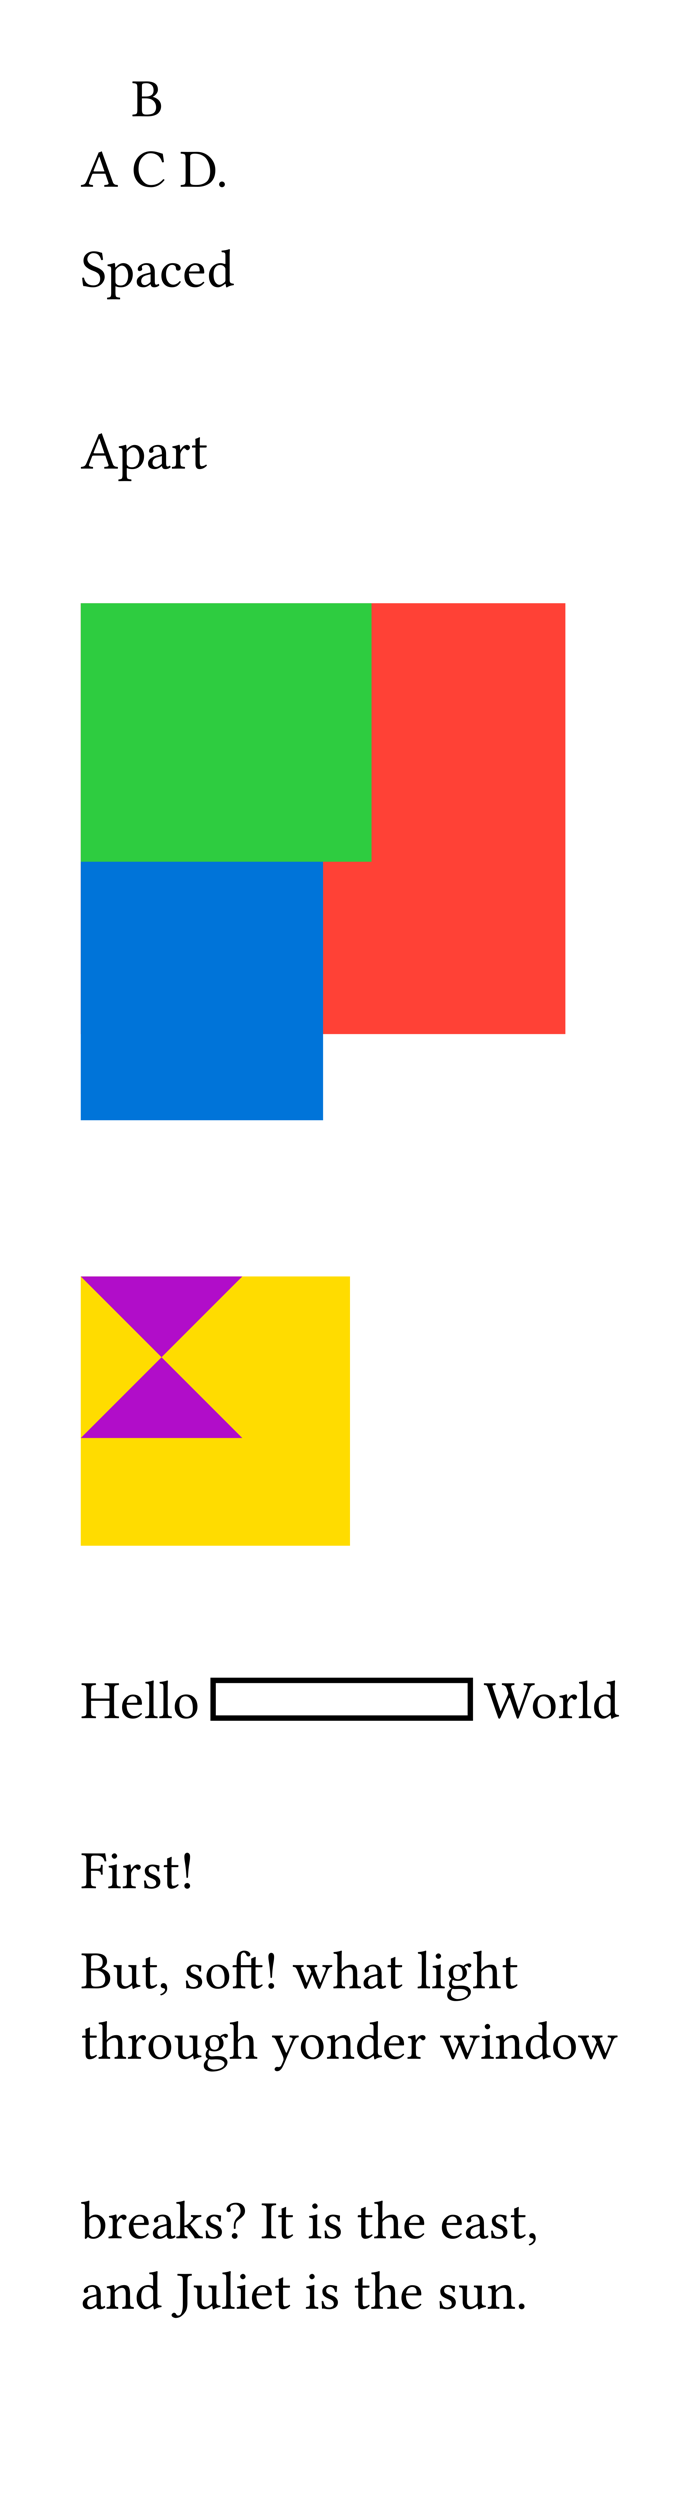 <svg class="typst-doc" viewBox="0 0 130 464.001" width="130pt" height="464.001pt" xmlns="http://www.w3.org/2000/svg" xmlns:xlink="http://www.w3.org/1999/xlink" xmlns:h5="http://www.w3.org/1999/xhtml">
    <g transform="matrix(1 0 0 1 5 5)">
        <g transform="translate(10 29.664)">
            <g class="typst-text" transform="scale(1, -1)">
                <use xlink:href="#gD53898BFA02638C73CDE8A0FE0AEE8F5" x="0" fill="#000000"/>
            </g>
        </g>
        <g transform="translate(19.448 10)">
            <g class="typst-group">
                <g>
                    <g transform="translate(0 6.582)">
                        <g class="typst-text" transform="scale(1, -1)">
                            <use xlink:href="#g9754641556DDC3A9235136F75F38A8C2" x="0" fill="#000000"/>
                        </g>
                    </g>
                    <g transform="translate(0 19.664)">
                        <g class="typst-text" transform="scale(1, -1)">
                            <use xlink:href="#gD2597C7F8B7C8049A0009475361A3DC0" x="0" fill="#000000"/>
                        </g>
                    </g>
                </g>
            </g>
        </g>
        <g transform="translate(25.908 29.664)">
            <g class="typst-text" transform="scale(1, -1)">
                <use xlink:href="#g29A04B7E768E1252826E2D99416917FE" x="2.5" fill="#000000"/>
                <use xlink:href="#g704B39609199E2B8569A03B3AEBE14D5" x="9.219" fill="#000000"/>
            </g>
        </g>
        <g transform="translate(10 48.246)">
            <g class="typst-text" transform="scale(1, -1)">
                <use xlink:href="#gC60659E7A45F1D745F03FC304EB14A3E" x="0" fill="#000000"/>
                <use xlink:href="#g98C8E3CD590F49098E2CA125513E2462" x="4.849" fill="#000000"/>
                <use xlink:href="#gB9CBA94C86D1496E07307ED6E527055C" x="10.034" fill="#000000"/>
                <use xlink:href="#gBFD2429FF7167E00F733B34C3B76CBD2" x="14.6" fill="#000000"/>
                <use xlink:href="#gCC7FB8097211E6ABDAAD1769EB2388FC" x="18.877" fill="#000000"/>
                <use xlink:href="#gB87F21518DF475B1F32667CD101B4B62" x="23.413" fill="#000000"/>
            </g>
        </g>
        <g transform="translate(10 54.746)">
            <g class="typst-group">
                <g/>
            </g>
        </g>
        <g transform="translate(10 82.001)">
            <g class="typst-text" transform="scale(1, -1)">
                <use xlink:href="#gD53898BFA02638C73CDE8A0FE0AEE8F5" x="0" fill="#000000"/>
                <use xlink:href="#g98C8E3CD590F49098E2CA125513E2462" x="6.948" fill="#000000"/>
                <use xlink:href="#gB9CBA94C86D1496E07307ED6E527055C" x="12.134" fill="#000000"/>
                <use xlink:href="#g482A557485CA4BFC03E26A77C6C5832B" x="16.699" fill="#000000"/>
                <use xlink:href="#g37C1B9843B89B43AA2B73E1670D85789" x="20.415" fill="#000000"/>
            </g>
        </g>
    </g>
    <g transform="matrix(1 0 0 1 5 102.001)">
        <g transform="translate(10 10)">
            <g class="typst-group">
                <g>
                    <g transform="translate(-0 -0)">
                        <path class="typst-shape" fill="#ff4136" d="M 0 0 L 0 80 L 90 80 L 90 0 Z "/>
                    </g>
                    <g transform="translate(0 0)">
                        <g class="typst-group">
                            <g>
                                <g transform="translate(-0 -0)">
                                    <path class="typst-shape" fill="#2ecc40" d="M 0 0 L 0 48 L 54 48 L 54 0 Z "/>
                                </g>
                            </g>
                        </g>
                    </g>
                    <g transform="translate(0 48)">
                        <g class="typst-group">
                            <g>
                                <g transform="translate(-0 -0)">
                                    <path class="typst-shape" fill="#0074d9" d="M 0 0 L 0 48 L 45 48 L 45 0 Z "/>
                                </g>
                            </g>
                        </g>
                    </g>
                </g>
            </g>
        </g>
    </g>
    <g transform="matrix(1 0 0 1 5 227.001)">
        <g transform="translate(10 10)">
            <g class="typst-group">
                <g>
                    <g transform="translate(-0 -0)">
                        <path class="typst-shape" fill="#ffdc00" d="M 0 0 L 0 50 L 50 50 L 50 0 Z "/>
                    </g>
                    <g transform="translate(0 0)">
                        <path class="typst-shape" fill="#b10dc9" d="M 0 0 C 0 0 30 30 30 30 C 30 30 0 30 0 30 C 0 30 30 0 30 0 "/>
                    </g>
                </g>
            </g>
        </g>
    </g>
    <g transform="matrix(1 0 0 1 5 302.001)">
        <g transform="translate(10 17)">
            <g class="typst-text" transform="scale(1, -1)">
                <use xlink:href="#gC446D4E67F5F4911FDB5B72F439CE19D" x="0" fill="#000000"/>
                <use xlink:href="#gCC7FB8097211E6ABDAAD1769EB2388FC" x="7.3" fill="#000000"/>
                <use xlink:href="#gD9C55178C7410D8A474E63313C97A1C" x="11.768" fill="#000000"/>
                <use xlink:href="#gD9C55178C7410D8A474E63313C97A1C" x="14.404" fill="#000000"/>
                <use xlink:href="#g373D0C3676FBB08179A8B0A4B28BBA24" x="17.041" fill="#000000"/>
            </g>
        </g>
        <g transform="translate(34.58 10)">
            <g class="typst-group">
                <g>
                    <g transform="translate(-0 -0)">
                        <path class="typst-shape" fill="none" stroke="#000000" stroke-width="1" stroke-linecap="butt" stroke-linejoin="miter" stroke-miterlimit="4" d="M 0 0 L 0 7 L 47.764 7 L 47.764 0 Z "/>
                    </g>
                </g>
            </g>
        </g>
        <g transform="translate(82.344 17)">
            <g class="typst-text" transform="scale(1, -1)">
                <use xlink:href="#g9638D0E09216D4BA2DE199B927C6590A" x="2.5" fill="#000000"/>
                <use xlink:href="#g373D0C3676FBB08179A8B0A4B28BBA24" x="11.206" fill="#000000"/>
                <use xlink:href="#g482A557485CA4BFC03E26A77C6C5832B" x="16.245" fill="#000000"/>
                <use xlink:href="#gD9C55178C7410D8A474E63313C97A1C" x="19.961" fill="#000000"/>
                <use xlink:href="#gB87F21518DF475B1F32667CD101B4B62" x="22.598" fill="#000000"/>
            </g>
        </g>
    </g>
    <g transform="matrix(1 0 0 1 5 334.001)">
        <g transform="translate(10 16.582)">
            <g class="typst-text" transform="scale(1, -1)">
                <use xlink:href="#g3D98F658B68F2C2EDE861F9C70C4FAE1" x="0" fill="#000000"/>
                <use xlink:href="#gEA1730A309D44DFD691BC14C0A4ECCBB" x="4.849" fill="#000000"/>
                <use xlink:href="#g482A557485CA4BFC03E26A77C6C5832B" x="7.559" fill="#000000"/>
                <use xlink:href="#g781AEA3435CE84F5C9C5ABFEE837D334" x="11.274" fill="#000000"/>
                <use xlink:href="#g37C1B9843B89B43AA2B73E1670D85789" x="15.171" fill="#000000"/>
                <use xlink:href="#g47680402615797E20BEB8EC152B72F10" x="18.33" fill="#000000"/>
            </g>
        </g>
        <g transform="translate(10 28.582)">
            <g class="typst-group">
                <g>
                    <g transform="translate(0 6.582)">
                        <g class="typst-text" transform="scale(1, -1)">
                            <use xlink:href="#g9754641556DDC3A9235136F75F38A8C2" x="0" fill="#000000"/>
                            <use xlink:href="#g2287F6C11F5408A79563958F18C1979A" x="5.879" fill="#000000"/>
                            <use xlink:href="#g37C1B9843B89B43AA2B73E1670D85789" x="11.187" fill="#000000"/>
                            <use xlink:href="#g2222E1B443822AB4A0ED1D8C71DD719A" x="14.346" fill="#000000"/>
                            <use xlink:href="#g781AEA3435CE84F5C9C5ABFEE837D334" x="19.043" fill="#000000"/>
                            <use xlink:href="#g373D0C3676FBB08179A8B0A4B28BBA24" x="22.939" fill="#000000"/>
                            <use xlink:href="#gC9A213FD8790562915AA4A49DF2F7588" x="27.979" fill="#000000"/>
                            <use xlink:href="#g47680402615797E20BEB8EC152B72F10" x="33.936" fill="#000000"/>
                            <use xlink:href="#gE9F62C5FEBDCD23207BE495092413093" x="39.312" fill="#000000"/>
                            <use xlink:href="#gF3EF86B5744DD55F2954722F8A12BF4" x="46.777" fill="#000000"/>
                            <use xlink:href="#gB9CBA94C86D1496E07307ED6E527055C" x="52.153" fill="#000000"/>
                            <use xlink:href="#g37C1B9843B89B43AA2B73E1670D85789" x="56.719" fill="#000000"/>
                            <use xlink:href="#gD9C55178C7410D8A474E63313C97A1C" x="62.378" fill="#000000"/>
                            <use xlink:href="#gEA1730A309D44DFD691BC14C0A4ECCBB" x="65.015" fill="#000000"/>
                            <use xlink:href="#gB31C5997134A6E4C575891FEF0568467" x="67.725" fill="#000000"/>
                            <use xlink:href="#gF3EF86B5744DD55F2954722F8A12BF4" x="72.725" fill="#000000"/>
                            <use xlink:href="#g37C1B9843B89B43AA2B73E1670D85789" x="78.101" fill="#000000"/>
                        </g>
                    </g>
                    <g transform="translate(0 19.664)">
                        <g class="typst-text" transform="scale(1, -1)">
                            <use xlink:href="#g37C1B9843B89B43AA2B73E1670D85789" x="0" fill="#000000"/>
                            <use xlink:href="#gF3EF86B5744DD55F2954722F8A12BF4" x="3.159" fill="#000000"/>
                            <use xlink:href="#g482A557485CA4BFC03E26A77C6C5832B" x="8.535" fill="#000000"/>
                            <use xlink:href="#g373D0C3676FBB08179A8B0A4B28BBA24" x="12.173" fill="#000000"/>
                            <use xlink:href="#g2287F6C11F5408A79563958F18C1979A" x="17.212" fill="#000000"/>
                            <use xlink:href="#gB31C5997134A6E4C575891FEF0568467" x="22.52" fill="#000000"/>
                            <use xlink:href="#gF3EF86B5744DD55F2954722F8A12BF4" x="27.52" fill="#000000"/>
                            <use xlink:href="#gCAF4F0AD25033D365AC451B675C364DB" x="35.396" fill="#000000"/>
                            <use xlink:href="#g373D0C3676FBB08179A8B0A4B28BBA24" x="40.464" fill="#000000"/>
                            <use xlink:href="#g47ED238C6CCA89514820A32A1EF3C70A" x="45.503" fill="#000000"/>
                            <use xlink:href="#gB87F21518DF475B1F32667CD101B4B62" x="50.923" fill="#000000"/>
                            <use xlink:href="#gCC7FB8097211E6ABDAAD1769EB2388FC" x="55.981" fill="#000000"/>
                            <use xlink:href="#g482A557485CA4BFC03E26A77C6C5832B" x="60.449" fill="#000000"/>
                            <use xlink:href="#gE9F62C5FEBDCD23207BE495092413093" x="66.665" fill="#000000"/>
                            <use xlink:href="#gEA1730A309D44DFD691BC14C0A4ECCBB" x="74.131" fill="#000000"/>
                            <use xlink:href="#g47ED238C6CCA89514820A32A1EF3C70A" x="76.841" fill="#000000"/>
                            <use xlink:href="#gB87F21518DF475B1F32667CD101B4B62" x="82.261" fill="#000000"/>
                            <use xlink:href="#g373D0C3676FBB08179A8B0A4B28BBA24" x="87.319" fill="#000000"/>
                            <use xlink:href="#gE9F62C5FEBDCD23207BE495092413093" x="92.29" fill="#000000"/>
                        </g>
                    </g>
                </g>
            </g>
        </g>
    </g>
    <g transform="matrix(1 0 0 1 5 399.001)">
        <g transform="translate(10 10)">
            <g class="typst-group">
                <g>
                    <g transform="translate(0 6.582)">
                        <g class="typst-text" transform="scale(1, -1)">
                            <use xlink:href="#gEC86356D89FC3AA2746782EB42288C9E" x="0" fill="#000000"/>
                            <use xlink:href="#g482A557485CA4BFC03E26A77C6C5832B" x="4.927" fill="#000000"/>
                            <use xlink:href="#gCC7FB8097211E6ABDAAD1769EB2388FC" x="8.564" fill="#000000"/>
                            <use xlink:href="#gB9CBA94C86D1496E07307ED6E527055C" x="13.032" fill="#000000"/>
                            <use xlink:href="#g4F962F880FE85D3BDAF4F16A4A5DA896" x="17.598" fill="#000000"/>
                            <use xlink:href="#g781AEA3435CE84F5C9C5ABFEE837D334" x="22.715" fill="#000000"/>
                            <use xlink:href="#gA91BA844D15E37BD5C74F54B7F76629A" x="26.611" fill="#000000"/>
                            <use xlink:href="#gA9579D35F402023DA5885D0467F991A0" x="33.457" fill="#000000"/>
                            <use xlink:href="#g37C1B9843B89B43AA2B73E1670D85789" x="36.426" fill="#000000"/>
                            <use xlink:href="#gEA1730A309D44DFD691BC14C0A4ECCBB" x="42.085" fill="#000000"/>
                            <use xlink:href="#g781AEA3435CE84F5C9C5ABFEE837D334" x="44.795" fill="#000000"/>
                            <use xlink:href="#g37C1B9843B89B43AA2B73E1670D85789" x="51.191" fill="#000000"/>
                            <use xlink:href="#gF3EF86B5744DD55F2954722F8A12BF4" x="54.351" fill="#000000"/>
                            <use xlink:href="#gCC7FB8097211E6ABDAAD1769EB2388FC" x="59.727" fill="#000000"/>
                            <use xlink:href="#gCC7FB8097211E6ABDAAD1769EB2388FC" x="66.694" fill="#000000"/>
                            <use xlink:href="#gB9CBA94C86D1496E07307ED6E527055C" x="71.162" fill="#000000"/>
                            <use xlink:href="#g781AEA3435CE84F5C9C5ABFEE837D334" x="75.728" fill="#000000"/>
                            <use xlink:href="#g37C1B9843B89B43AA2B73E1670D85789" x="79.624" fill="#000000"/>
                            <use xlink:href="#g2222E1B443822AB4A0ED1D8C71DD719A" x="82.783" fill="#000000"/>
                        </g>
                    </g>
                    <g transform="translate(0 19.664)">
                        <g class="typst-text" transform="scale(1, -1)">
                            <use xlink:href="#gB9CBA94C86D1496E07307ED6E527055C" x="0" fill="#000000"/>
                            <use xlink:href="#g47ED238C6CCA89514820A32A1EF3C70A" x="4.565" fill="#000000"/>
                            <use xlink:href="#gB87F21518DF475B1F32667CD101B4B62" x="9.985" fill="#000000"/>
                            <use xlink:href="#g1755F6D8699C921173C9B30607A4524F" x="17.544" fill="#000000"/>
                            <use xlink:href="#g2287F6C11F5408A79563958F18C1979A" x="20.762" fill="#000000"/>
                            <use xlink:href="#gD9C55178C7410D8A474E63313C97A1C" x="26.069" fill="#000000"/>
                            <use xlink:href="#gEA1730A309D44DFD691BC14C0A4ECCBB" x="28.706" fill="#000000"/>
                            <use xlink:href="#gCC7FB8097211E6ABDAAD1769EB2388FC" x="31.416" fill="#000000"/>
                            <use xlink:href="#g37C1B9843B89B43AA2B73E1670D85789" x="35.884" fill="#000000"/>
                            <use xlink:href="#gEA1730A309D44DFD691BC14C0A4ECCBB" x="41.543" fill="#000000"/>
                            <use xlink:href="#g781AEA3435CE84F5C9C5ABFEE837D334" x="44.253" fill="#000000"/>
                            <use xlink:href="#g37C1B9843B89B43AA2B73E1670D85789" x="50.649" fill="#000000"/>
                            <use xlink:href="#gF3EF86B5744DD55F2954722F8A12BF4" x="53.809" fill="#000000"/>
                            <use xlink:href="#gCC7FB8097211E6ABDAAD1769EB2388FC" x="59.185" fill="#000000"/>
                            <use xlink:href="#g781AEA3435CE84F5C9C5ABFEE837D334" x="66.152" fill="#000000"/>
                            <use xlink:href="#g2287F6C11F5408A79563958F18C1979A" x="70.049" fill="#000000"/>
                            <use xlink:href="#g47ED238C6CCA89514820A32A1EF3C70A" x="75.356" fill="#000000"/>
                            <use xlink:href="#g704B39609199E2B8569A03B3AEBE14D5" x="80.776" fill="#000000"/>
                        </g>
                    </g>
                </g>
            </g>
        </g>
    </g>
    <defs id="glyph">
        <symbol id="gD53898BFA02638C73CDE8A0FE0AEE8F5" overflow="visible">
            <path d="M 2.632 2.832 L 4.399 2.832 L 3.462 5.552 L 3.398 5.552 L 2.378 2.964 Q 2.349 2.886 2.407 2.859 Q 2.466 2.832 2.632 2.832 Z M 1.548 0.791 Q 1.538 0.693 1.519 0.618 Q 1.499 0.542 1.575 0.491 Q 1.65 0.439 1.694 0.41 Q 1.738 0.381 1.86 0.356 Q 1.982 0.332 2.051 0.327 Q 2.119 0.322 2.241 0.308 Q 2.28 0.259 2.28 0.139 Q 2.28 0.02 2.241 -0.02 Q 1.499 0 0.962 0 Q 0.591 0 0.068 -0.02 Q 0.02 0.02 0.02 0.139 Q 0.02 0.259 0.068 0.308 Q 0.449 0.337 0.669 0.464 Q 0.889 0.591 1.069 1.021 L 3.34 6.382 Q 3.56 6.382 3.892 6.582 L 5.952 0.859 Q 6.03 0.63 6.184 0.51 Q 6.338 0.391 6.47 0.361 Q 6.602 0.332 6.851 0.308 Q 6.899 0.259 6.899 0.139 Q 6.899 0.02 6.851 -0.02 Q 6.152 0 5.708 0 Q 5.137 0 4.399 -0.02 Q 4.36 0.02 4.36 0.139 Q 4.36 0.259 4.399 0.308 Q 4.487 0.317 4.539 0.32 Q 4.59 0.322 4.67 0.332 Q 4.751 0.342 4.795 0.352 Q 4.839 0.361 4.9 0.371 Q 4.961 0.381 4.995 0.396 Q 5.029 0.41 5.071 0.435 Q 5.112 0.459 5.127 0.483 Q 5.142 0.508 5.156 0.544 Q 5.171 0.581 5.166 0.625 Q 5.161 0.669 5.142 0.718 L 4.561 2.412 L 2.451 2.412 Q 2.271 2.412 2.205 2.375 Q 2.139 2.339 2.1 2.241 L 1.548 0.791 Z "/>
        </symbol>
        <symbol id="g9754641556DDC3A9235136F75F38A8C2" overflow="visible">
            <path d="M 1.909 5.498 L 1.909 3.662 L 2.651 3.662 Q 4.072 3.662 4.072 4.81 Q 4.072 5.498 3.682 5.813 Q 3.291 6.128 2.778 6.128 Q 2.339 6.128 2.166 6.074 Q 1.992 6.021 1.951 5.913 Q 1.909 5.806 1.909 5.498 Z M 1.909 3.32 L 1.909 1.182 Q 1.909 0.703 2.075 0.505 Q 2.241 0.308 2.739 0.308 Q 3.789 0.308 4.165 0.664 Q 4.541 1.021 4.541 1.65 Q 4.541 2.383 4.055 2.852 Q 3.569 3.32 2.598 3.32 L 1.909 3.32 Z M 1.479 6.45 Q 1.66 6.45 2.109 6.46 Q 2.559 6.47 2.729 6.47 Q 4.878 6.47 4.878 4.932 Q 4.878 4.541 4.604 4.18 Q 4.331 3.818 3.931 3.618 L 3.931 3.599 Q 4.629 3.398 5.049 2.959 Q 5.469 2.52 5.469 1.841 Q 5.469 1.489 5.349 1.179 Q 5.229 0.869 4.961 0.588 Q 4.692 0.308 4.177 0.144 Q 3.662 -0.02 2.949 -0.02 Q 2.471 -0.02 2.041 -0.01 Q 1.611 0 1.489 0 Q 0.972 0 0.19 -0.02 Q 0.142 0.02 0.142 0.139 Q 0.142 0.259 0.19 0.308 Q 0.752 0.327 0.906 0.474 Q 1.06 0.62 1.06 1.221 L 1.06 5.229 Q 1.06 5.83 0.906 5.974 Q 0.752 6.118 0.19 6.138 Q 0.142 6.177 0.142 6.299 Q 0.142 6.421 0.19 6.47 Q 0.972 6.45 1.479 6.45 Z "/>
        </symbol>
        <symbol id="gD2597C7F8B7C8049A0009475361A3DC0" overflow="visible">
            <path d="M 3.569 -0.098 Q 2.031 -0.098 1.201 0.811 Q 0.371 1.719 0.371 3.101 Q 0.371 3.882 0.649 4.575 Q 0.928 5.269 1.431 5.732 Q 2.358 6.582 3.579 6.582 Q 4.297 6.582 4.983 6.36 Q 5.669 6.138 5.771 6.128 Q 5.923 5.298 5.991 4.58 Q 5.801 4.482 5.659 4.531 Q 5.151 6.211 3.472 6.211 Q 2.598 6.211 1.875 5.322 Q 1.279 4.59 1.279 3.291 Q 1.279 2.139 1.934 1.223 Q 2.588 0.308 3.56 0.308 Q 4.258 0.308 4.805 0.564 Q 5.352 0.82 5.879 1.401 Q 6.03 1.401 6.108 1.25 Q 5.078 -0.098 3.569 -0.098 Z "/>
        </symbol>
        <symbol id="g29A04B7E768E1252826E2D99416917FE" overflow="visible">
            <path d="M 1.909 0.84 Q 1.909 0.571 2.114 0.447 Q 2.319 0.322 2.998 0.322 Q 3.569 0.322 4.009 0.437 Q 4.448 0.552 4.829 0.82 Q 5.21 1.089 5.415 1.599 Q 5.62 2.109 5.62 2.842 Q 5.62 3.452 5.471 4.011 Q 5.322 4.57 5 5.061 Q 4.678 5.552 4.099 5.84 Q 3.521 6.128 2.749 6.128 Q 1.909 6.128 1.909 5.64 L 1.909 0.84 Z M 1.479 6.45 Q 1.641 6.45 2.185 6.46 Q 2.729 6.47 3.13 6.47 Q 4.57 6.47 5.576 5.476 Q 6.582 4.482 6.582 3.081 Q 6.582 2.202 6.277 1.565 Q 5.972 0.928 5.466 0.598 Q 4.961 0.269 4.426 0.125 Q 3.892 -0.02 3.311 -0.02 Q 2.71 -0.02 2.151 -0.01 Q 1.592 0 1.489 0 Q 0.972 0 0.19 -0.02 Q 0.142 0.02 0.142 0.139 Q 0.142 0.259 0.19 0.308 Q 0.752 0.327 0.906 0.474 Q 1.06 0.62 1.06 1.221 L 1.06 5.229 Q 1.06 5.83 0.906 5.974 Q 0.752 6.118 0.19 6.138 Q 0.142 6.177 0.142 6.299 Q 0.142 6.421 0.19 6.47 Q 0.991 6.45 1.479 6.45 Z "/>
        </symbol>
        <symbol id="g704B39609199E2B8569A03B3AEBE14D5" overflow="visible">
            <path d="M 0.571 0.43 Q 0.571 0.649 0.725 0.806 Q 0.879 0.962 1.099 0.962 Q 1.318 0.962 1.475 0.806 Q 1.631 0.649 1.631 0.43 Q 1.631 0.21 1.475 0.056 Q 1.318 -0.098 1.099 -0.098 Q 0.879 -0.098 0.725 0.056 Q 0.571 0.21 0.571 0.43 Z "/>
        </symbol>
        <symbol id="gC60659E7A45F1D745F03FC304EB14A3E" overflow="visible">
            <path d="M 3.945 6.309 Q 4.082 5.62 4.126 5.02 Q 4.004 4.927 3.799 4.961 Q 3.711 5.244 3.616 5.444 Q 3.521 5.645 3.354 5.842 Q 3.188 6.04 2.927 6.14 Q 2.666 6.24 2.319 6.24 Q 1.885 6.24 1.555 5.894 Q 1.226 5.547 1.226 5.122 Q 1.226 4.883 1.343 4.668 Q 1.46 4.453 1.606 4.316 Q 1.753 4.18 2.007 4.038 Q 2.261 3.896 2.412 3.835 Q 2.563 3.774 2.817 3.677 Q 3.164 3.545 3.423 3.403 Q 3.682 3.262 3.931 3.047 Q 4.18 2.832 4.309 2.527 Q 4.438 2.222 4.438 1.841 Q 4.438 1.367 4.185 0.933 Q 3.931 0.498 3.501 0.229 Q 2.974 -0.098 2.266 -0.098 Q 1.792 -0.098 1.272 0.017 Q 0.752 0.132 0.469 0.132 Q 0.317 0.762 0.269 1.65 Q 0.425 1.733 0.596 1.68 Q 0.908 0.259 2.349 0.259 Q 2.949 0.259 3.274 0.574 Q 3.599 0.889 3.599 1.489 Q 3.599 1.772 3.511 2.002 Q 3.423 2.231 3.311 2.371 Q 3.198 2.51 2.983 2.639 Q 2.769 2.769 2.637 2.827 Q 2.505 2.886 2.256 2.979 Q 1.88 3.12 1.604 3.269 Q 1.328 3.418 1.06 3.64 Q 0.791 3.862 0.649 4.167 Q 0.508 4.473 0.508 4.849 Q 0.508 5.62 1.067 6.101 Q 1.626 6.582 2.412 6.582 Q 2.983 6.582 3.396 6.455 Q 3.809 6.328 3.945 6.309 Z "/>
        </symbol>
        <symbol id="g98C8E3CD590F49098E2CA125513E2462" overflow="visible">
            <path d="M 1.748 3.311 Q 1.587 3.11 1.592 2.871 L 1.592 1.05 Q 1.592 0.786 1.633 0.688 Q 1.675 0.591 1.831 0.449 Q 2.065 0.239 2.539 0.239 Q 2.939 0.239 3.23 0.405 Q 3.521 0.571 3.669 0.854 Q 3.818 1.138 3.884 1.438 Q 3.95 1.738 3.95 2.08 Q 3.95 2.9 3.606 3.416 Q 3.262 3.931 2.759 3.931 Q 2.549 3.931 2.249 3.745 Q 1.948 3.56 1.748 3.311 Z M 1.558 3.682 Q 1.567 3.53 1.67 3.638 Q 2.339 4.39 3.042 4.39 Q 3.794 4.39 4.302 3.779 Q 4.81 3.169 4.81 2.349 Q 4.81 1.177 4.072 0.459 Q 3.481 -0.103 2.598 -0.098 Q 2.109 -0.098 1.729 0.054 Q 1.65 0.093 1.621 0.083 Q 1.592 0.073 1.592 -0.02 L 1.592 -1.099 Q 1.592 -1.699 1.726 -1.841 Q 1.86 -1.982 2.412 -2.012 Q 2.461 -2.061 2.461 -2.18 Q 2.461 -2.3 2.412 -2.339 Q 1.753 -2.319 1.201 -2.319 Q 0.781 -2.319 0.078 -2.339 Q 0.039 -2.3 0.039 -2.18 Q 0.039 -2.061 0.078 -2.012 Q 0.547 -1.992 0.674 -1.846 Q 0.801 -1.699 0.801 -1.099 L 0.801 3.169 Q 0.801 3.589 0.686 3.699 Q 0.571 3.809 0.151 3.848 Q 0.093 4.019 0.132 4.131 Q 0.874 4.229 1.362 4.419 Q 1.44 4.419 1.479 4.341 Q 1.528 4.224 1.558 3.682 Z "/>
        </symbol>
        <symbol id="gB9CBA94C86D1496E07307ED6E527055C" overflow="visible">
            <path d="M 2.93 2.329 L 2.139 2.119 Q 1.187 1.88 1.191 1.021 Q 1.191 0.752 1.375 0.53 Q 1.558 0.308 1.909 0.308 Q 2.251 0.308 2.788 0.752 Q 2.93 0.864 2.93 1.011 L 2.93 2.329 Z M 2.93 0.479 L 2.91 0.479 L 2.71 0.322 Q 2.168 -0.098 1.621 -0.098 Q 0.361 -0.098 0.361 0.981 Q 0.361 1.479 0.815 1.86 Q 1.27 2.241 2.012 2.432 L 2.871 2.642 Q 2.93 2.661 2.93 2.759 Q 2.93 4.058 2.119 4.058 Q 1.787 4.058 1.553 3.953 Q 1.318 3.848 1.318 3.638 Q 1.318 3.496 1.338 3.442 Q 1.367 3.384 1.372 3.262 Q 1.372 3.149 1.235 3.035 Q 1.099 2.92 0.898 2.92 Q 0.547 2.92 0.552 3.281 Q 0.552 3.701 1.067 4.045 Q 1.582 4.39 2.202 4.39 Q 3.711 4.39 3.711 2.7 L 3.711 1.23 Q 3.711 1.021 3.716 0.901 Q 3.721 0.781 3.75 0.64 Q 3.779 0.498 3.845 0.439 Q 3.911 0.381 4.009 0.381 Q 4.189 0.381 4.38 0.542 Q 4.521 0.464 4.551 0.269 Q 4.17 -0.103 3.599 -0.098 Q 3.257 -0.098 3.118 0.051 Q 2.979 0.2 2.93 0.479 Z "/>
        </symbol>
        <symbol id="gBFD2429FF7167E00F733B34C3B76CBD2" overflow="visible">
            <path d="M 3.979 0.908 Q 3.628 0.327 3.24 0.115 Q 2.852 -0.098 2.349 -0.098 Q 1.421 -0.098 0.896 0.496 Q 0.371 1.089 0.371 2.08 Q 0.371 3.091 1.001 3.74 Q 1.631 4.39 2.422 4.39 Q 3.13 4.39 3.54 4.126 Q 3.95 3.862 3.95 3.442 Q 3.95 3.232 3.794 3.115 Q 3.638 2.998 3.462 2.998 Q 3.12 2.998 3.081 3.359 Q 3.062 3.579 3.015 3.704 Q 2.969 3.828 2.81 3.943 Q 2.651 4.058 2.368 4.058 Q 1.87 4.058 1.55 3.584 Q 1.23 3.11 1.23 2.3 Q 1.23 1.44 1.621 0.916 Q 2.012 0.391 2.568 0.391 Q 3.257 0.391 3.77 1.05 Q 3.931 1.03 3.979 0.908 Z "/>
        </symbol>
        <symbol id="gCC7FB8097211E6ABDAAD1769EB2388FC" overflow="visible">
            <path d="M 1.24 2.822 L 3.052 2.852 Q 3.203 2.852 3.198 2.988 Q 3.198 3.56 2.954 3.799 Q 2.71 4.038 2.368 4.038 Q 2.236 4.038 2.109 4.004 Q 1.982 3.97 1.797 3.86 Q 1.611 3.75 1.46 3.481 Q 1.309 3.213 1.24 2.822 Z M 3.862 0.928 Q 4.033 0.918 4.072 0.771 Q 3.403 -0.098 2.368 -0.098 Q 1.377 -0.098 0.84 0.542 Q 0.371 1.084 0.371 2.021 Q 0.371 3.081 1.006 3.726 Q 1.641 4.37 2.368 4.37 Q 4.058 4.37 4.058 2.632 Q 4.058 2.461 3.872 2.461 L 1.211 2.48 Q 1.211 1.641 1.528 1.108 Q 1.968 0.391 2.622 0.391 Q 3.042 0.391 3.308 0.51 Q 3.574 0.63 3.862 0.928 Z "/>
        </symbol>
        <symbol id="gB87F21518DF475B1F32667CD101B4B62" overflow="visible">
            <path d="M 3.452 1.24 L 3.452 3.14 Q 3.452 3.369 3.42 3.464 Q 3.389 3.56 3.281 3.682 Q 2.974 4.043 2.471 4.038 Q 1.87 4.038 1.538 3.54 Q 1.25 3.13 1.25 2.212 Q 1.25 1.333 1.58 0.852 Q 1.909 0.371 2.349 0.371 Q 2.739 0.371 3.291 0.85 Q 3.452 0.991 3.452 1.24 Z M 3.34 0.503 Q 2.607 -0.098 2.09 -0.098 Q 1.299 -0.098 0.845 0.491 Q 0.391 1.079 0.391 2.031 Q 0.391 3.101 1.079 3.789 Q 1.709 4.39 2.578 4.39 Q 2.729 4.39 2.91 4.346 Q 3.091 4.302 3.22 4.26 Q 3.35 4.219 3.359 4.219 Q 3.447 4.219 3.452 4.312 L 3.452 5.591 Q 3.452 5.913 3.435 6.072 Q 3.418 6.23 3.308 6.306 Q 3.198 6.382 3.14 6.387 Q 3.081 6.392 2.808 6.411 Q 2.695 6.523 2.749 6.709 Q 3.638 6.777 4.15 6.982 Q 4.282 6.982 4.282 6.88 Q 4.243 6.479 4.238 5.83 L 4.238 1.299 Q 4.238 0.908 4.375 0.759 Q 4.512 0.61 4.971 0.571 Q 5.02 0.522 5.02 0.432 Q 5.02 0.342 4.971 0.298 Q 4.17 0.21 3.789 -0.098 Q 3.701 -0.137 3.599 -0.098 Q 3.511 0.254 3.491 0.488 Q 3.481 0.537 3.43 0.537 Q 3.379 0.537 3.34 0.503 Z "/>
        </symbol>
        <symbol id="g482A557485CA4BFC03E26A77C6C5832B" overflow="visible">
            <path d="M 1.758 3.579 Q 1.758 3.53 1.79 3.511 Q 1.821 3.491 1.87 3.56 Q 2.07 3.901 2.366 4.146 Q 2.661 4.39 2.979 4.39 Q 3.267 4.39 3.423 4.236 Q 3.579 4.082 3.579 3.911 Q 3.579 3.721 3.435 3.564 Q 3.291 3.408 3.11 3.408 Q 2.925 3.408 2.749 3.643 Q 2.651 3.77 2.49 3.77 Q 2.368 3.77 2.031 3.281 Q 1.792 2.92 1.792 2.612 L 1.792 1.221 Q 1.792 0.62 1.926 0.486 Q 2.061 0.352 2.612 0.308 Q 2.661 0.259 2.661 0.139 Q 2.661 0.02 2.612 -0.02 Q 1.914 0 1.401 0 Q 0.962 0 0.259 -0.02 Q 0.22 0.02 0.22 0.139 Q 0.22 0.259 0.259 0.308 Q 0.747 0.337 0.874 0.479 Q 1.001 0.62 1.001 1.221 L 1.001 3.169 Q 1.001 3.589 0.886 3.699 Q 0.771 3.809 0.352 3.848 Q 0.293 4.019 0.332 4.131 Q 1.074 4.229 1.558 4.419 Q 1.636 4.419 1.68 4.341 Q 1.729 4.219 1.758 3.579 Z "/>
        </symbol>
        <symbol id="g37C1B9843B89B43AA2B73E1670D85789" overflow="visible">
            <path d="M 0.43 4.292 L 0.889 4.292 Q 0.889 4.673 0.884 4.922 Q 0.879 5.171 0.874 5.247 Q 0.869 5.322 0.864 5.371 Q 0.859 5.42 0.859 5.449 Q 0.859 5.522 1.079 5.586 Q 1.255 5.635 1.421 5.728 Q 1.587 5.815 1.641 5.82 Q 1.719 5.82 1.719 5.732 Q 1.68 5.332 1.68 4.678 L 1.68 4.292 L 2.881 4.292 Q 2.959 4.292 2.959 4.229 L 2.959 4.028 Q 2.959 3.896 2.72 3.901 L 1.68 3.901 L 1.68 1.372 Q 1.68 0.884 1.75 0.667 Q 1.821 0.449 2.012 0.449 Q 2.471 0.449 2.832 0.732 Q 2.983 0.723 3.008 0.562 Q 2.417 -0.098 1.66 -0.098 Q 0.889 -0.098 0.889 0.889 L 0.889 3.901 L 0.298 3.901 Q 0.249 3.901 0.249 3.96 L 0.249 4.092 Q 0.249 4.292 0.43 4.292 Z "/>
        </symbol>
        <symbol id="gC446D4E67F5F4911FDB5B72F439CE19D" overflow="visible">
            <path d="M 6.182 1.221 Q 6.182 0.62 6.335 0.476 Q 6.489 0.332 7.051 0.308 Q 7.1 0.259 7.1 0.139 Q 7.1 0.02 7.051 -0.02 Q 6.172 0 5.762 0 Q 5.361 0 4.458 -0.02 Q 4.419 0.02 4.419 0.139 Q 4.419 0.259 4.458 0.308 Q 5.02 0.327 5.176 0.474 Q 5.332 0.62 5.332 1.221 L 5.332 3.208 L 1.909 3.208 L 1.909 1.221 Q 1.909 0.62 2.065 0.476 Q 2.222 0.332 2.778 0.308 Q 2.817 0.259 2.82 0.139 Q 2.822 0.02 2.778 -0.02 Q 1.899 0 1.489 0 Q 1.069 0 0.19 -0.02 Q 0.142 0.02 0.142 0.139 Q 0.142 0.259 0.19 0.308 Q 0.752 0.327 0.906 0.474 Q 1.06 0.62 1.06 1.221 L 1.06 5.229 Q 1.06 5.83 0.906 5.974 Q 0.752 6.118 0.19 6.138 Q 0.142 6.177 0.142 6.299 Q 0.142 6.421 0.19 6.47 Q 0.952 6.45 1.479 6.45 Q 2.021 6.45 2.778 6.47 Q 2.817 6.421 2.82 6.301 Q 2.822 6.182 2.778 6.138 Q 2.217 6.118 2.063 5.974 Q 1.909 5.83 1.909 5.229 L 1.909 3.628 L 5.332 3.628 L 5.332 5.229 Q 5.332 5.83 5.176 5.974 Q 5.02 6.118 4.458 6.138 Q 4.419 6.177 4.419 6.299 Q 4.419 6.421 4.458 6.47 Q 5.337 6.45 5.752 6.45 Q 6.23 6.45 7.051 6.47 Q 7.1 6.421 7.1 6.301 Q 7.1 6.182 7.051 6.138 Q 6.489 6.118 6.335 5.974 Q 6.182 5.83 6.182 5.229 L 6.182 1.221 Z "/>
        </symbol>
        <symbol id="gD9C55178C7410D8A474E63313C97A1C" overflow="visible">
            <path d="M 0.952 1.221 L 0.952 5.591 Q 0.952 6.143 0.852 6.262 Q 0.752 6.382 0.308 6.411 Q 0.195 6.523 0.249 6.709 Q 1.138 6.777 1.65 6.982 Q 1.782 6.982 1.782 6.88 Q 1.743 6.479 1.738 5.83 L 1.738 1.221 Q 1.738 0.62 1.865 0.476 Q 1.992 0.332 2.461 0.308 Q 2.5 0.259 2.5 0.139 Q 2.5 0.02 2.461 -0.02 Q 1.802 0 1.348 0 Q 0.928 0 0.229 -0.02 Q 0.181 0.02 0.181 0.139 Q 0.181 0.259 0.229 0.308 Q 0.698 0.327 0.825 0.474 Q 0.952 0.62 0.952 1.221 Z "/>
        </symbol>
        <symbol id="g373D0C3676FBB08179A8B0A4B28BBA24" overflow="visible">
            <path d="M 0.41 2.051 Q 0.41 3.042 0.962 3.691 Q 1.558 4.39 2.529 4.39 Q 3.247 4.39 3.743 4.036 Q 4.238 3.682 4.434 3.191 Q 4.629 2.7 4.629 2.139 Q 4.629 1.094 3.979 0.459 Q 3.408 -0.103 2.51 -0.098 Q 1.509 -0.098 0.959 0.552 Q 0.41 1.201 0.41 2.051 Z M 2.378 4.038 Q 1.27 4.038 1.27 2.28 Q 1.27 1.958 1.345 1.628 Q 1.421 1.299 1.57 0.979 Q 1.719 0.659 2 0.454 Q 2.28 0.249 2.651 0.249 Q 3.091 0.249 3.43 0.61 Q 3.77 0.972 3.77 1.821 Q 3.77 2.891 3.398 3.464 Q 3.027 4.038 2.378 4.038 Z "/>
        </symbol>
        <symbol id="g9638D0E09216D4BA2DE199B927C6590A" overflow="visible">
            <path d="M 8.101 5.649 Q 8.13 5.737 8.13 5.808 Q 8.13 5.879 8.11 5.93 Q 8.091 5.981 8.03 6.016 Q 7.969 6.05 7.92 6.069 Q 7.871 6.089 7.776 6.104 Q 7.681 6.118 7.615 6.123 Q 7.549 6.128 7.441 6.138 Q 7.402 6.177 7.402 6.299 Q 7.402 6.421 7.441 6.47 Q 8.242 6.45 8.54 6.45 Q 8.828 6.45 9.409 6.47 Q 9.458 6.421 9.458 6.301 Q 9.458 6.182 9.409 6.138 Q 9.028 6.118 8.845 5.969 Q 8.662 5.82 8.55 5.532 L 6.538 0.142 Q 6.45 -0.117 6.311 -0.12 Q 6.172 -0.122 6.079 0.151 L 4.932 3.472 Q 4.834 3.75 4.79 3.75 Q 4.731 3.75 4.619 3.501 L 3.13 0.151 Q 3.008 -0.117 2.871 -0.122 Q 2.739 -0.122 2.651 0.151 L 0.771 5.562 Q 0.64 5.952 0.525 6.035 Q 0.41 6.118 0.059 6.138 Q 0.02 6.177 0.02 6.299 Q 0.02 6.421 0.059 6.47 Q 0.64 6.45 0.991 6.45 Q 1.489 6.45 2.148 6.47 Q 2.197 6.421 2.2 6.301 Q 2.202 6.182 2.148 6.138 Q 1.841 6.118 1.707 6.04 Q 1.572 5.962 1.65 5.718 L 3.11 1.299 L 3.154 1.289 L 4.448 4.219 Q 4.536 4.419 4.541 4.57 Q 4.541 4.658 4.468 4.878 L 4.238 5.542 Q 4.038 6.104 3.398 6.138 Q 3.359 6.177 3.359 6.299 Q 3.359 6.421 3.398 6.47 Q 4.038 6.45 4.399 6.45 Q 4.829 6.45 5.649 6.47 Q 5.698 6.421 5.698 6.301 Q 5.698 6.182 5.649 6.138 Q 5.508 6.128 5.444 6.118 Q 5.381 6.108 5.271 6.069 Q 5.161 6.03 5.142 5.974 Q 5.122 5.918 5.085 5.808 Q 5.049 5.698 5.132 5.542 L 6.504 1.318 L 6.538 1.309 L 8.101 5.649 Z "/>
        </symbol>
        <symbol id="g3D98F658B68F2C2EDE861F9C70C4FAE1" overflow="visible">
            <path d="M 2.832 3.232 L 1.899 3.232 L 1.899 1.221 Q 1.899 0.62 2.056 0.476 Q 2.212 0.332 2.769 0.308 Q 2.817 0.259 2.82 0.139 Q 2.822 0.02 2.769 -0.02 Q 2.07 0 1.479 0 Q 0.879 0 0.181 -0.02 Q 0.142 0.02 0.142 0.139 Q 0.142 0.259 0.181 0.308 Q 0.742 0.327 0.896 0.474 Q 1.05 0.62 1.05 1.221 L 1.05 5.229 Q 1.05 5.83 0.896 5.974 Q 0.742 6.118 0.181 6.138 Q 0.142 6.177 0.142 6.299 Q 0.142 6.421 0.181 6.47 Q 0.981 6.45 1.47 6.45 L 4.023 6.45 Q 4.287 6.45 4.492 6.489 Q 4.526 6.489 4.531 6.46 Q 4.639 5.884 4.751 5.01 Q 4.619 4.961 4.438 4.961 Q 4.316 5.352 4.177 5.562 Q 4.038 5.771 3.728 5.911 Q 3.418 6.05 2.91 6.05 L 2.461 6.05 Q 2.119 6.05 2.009 5.93 Q 1.899 5.811 1.899 5.41 L 1.899 3.608 L 2.832 3.608 Q 3.442 3.608 3.582 3.728 Q 3.721 3.848 3.74 4.292 Q 3.779 4.341 3.899 4.341 Q 4.019 4.341 4.072 4.292 Q 4.053 3.774 4.048 3.428 Q 4.048 3.047 4.072 2.549 Q 4.023 2.5 3.901 2.5 Q 3.779 2.5 3.74 2.549 Q 3.721 2.817 3.679 2.935 Q 3.638 3.052 3.44 3.142 Q 3.242 3.232 2.832 3.232 Z "/>
        </symbol>
        <symbol id="gEA1730A309D44DFD691BC14C0A4ECCBB" overflow="visible">
            <path d="M 0.898 5.991 Q 0.898 6.172 1.069 6.321 Q 1.24 6.47 1.421 6.47 Q 1.611 6.47 1.755 6.304 Q 1.899 6.138 1.899 5.952 Q 1.899 5.781 1.741 5.625 Q 1.582 5.469 1.382 5.469 Q 1.201 5.469 1.05 5.635 Q 0.898 5.801 0.898 5.991 Z M 1.812 1.221 Q 1.812 0.62 1.931 0.481 Q 2.051 0.342 2.529 0.308 Q 2.578 0.259 2.578 0.139 Q 2.578 0.02 2.529 -0.02 Q 1.87 0 1.421 0 Q 0.962 0 0.298 -0.02 Q 0.259 0.02 0.259 0.139 Q 0.259 0.259 0.298 0.308 Q 0.776 0.347 0.898 0.483 Q 1.021 0.62 1.021 1.221 L 1.021 3.169 Q 1.021 3.589 0.906 3.699 Q 0.791 3.809 0.371 3.848 Q 0.312 4.019 0.352 4.131 Q 1.279 4.253 1.719 4.419 Q 1.851 4.419 1.851 4.351 Q 1.812 3.711 1.812 3.213 L 1.812 1.221 Z "/>
        </symbol>
        <symbol id="g781AEA3435CE84F5C9C5ABFEE837D334" overflow="visible">
            <path d="M 0.479 1.382 Q 0.527 1.431 0.635 1.431 Q 0.742 1.431 0.791 1.392 Q 0.952 0.713 1.182 0.471 Q 1.411 0.229 1.89 0.229 Q 2.212 0.229 2.476 0.41 Q 2.739 0.591 2.739 0.928 Q 2.739 1.26 2.534 1.46 Q 2.329 1.66 1.719 1.909 Q 1.118 2.158 0.869 2.449 Q 0.62 2.739 0.62 3.271 Q 0.62 3.74 1.04 4.065 Q 1.46 4.39 2.031 4.39 Q 2.261 4.39 2.5 4.355 Q 2.739 4.321 3.005 4.265 Q 3.271 4.209 3.34 4.199 Q 3.32 3.667 3.281 3.14 Q 3.232 3.091 3.12 3.091 Q 3.008 3.091 2.959 3.13 Q 2.91 3.428 2.795 3.628 Q 2.681 3.828 2.524 3.914 Q 2.368 3.999 2.253 4.028 Q 2.139 4.058 2.031 4.058 Q 1.763 4.058 1.545 3.884 Q 1.328 3.711 1.328 3.418 Q 1.328 3.042 1.555 2.869 Q 1.782 2.695 2.329 2.49 Q 3.501 2.056 3.501 1.162 Q 3.501 0.811 3.335 0.549 Q 3.169 0.288 2.91 0.154 Q 2.651 0.02 2.4 -0.039 Q 2.148 -0.098 1.909 -0.098 Q 1.421 -0.098 1.001 0.01 Q 0.933 0.029 0.801 0.029 Q 0.703 0.029 0.552 0 Q 0.547 0.522 0.479 1.382 Z "/>
        </symbol>
        <symbol id="g47680402615797E20BEB8EC152B72F10" overflow="visible">
            <path d="M 1.44 6.582 Q 1.65 6.582 1.809 6.401 Q 1.968 6.221 1.968 5.85 Q 1.968 5.562 1.934 5.286 Q 1.899 5.01 1.833 4.624 Q 1.768 4.238 1.729 3.921 Q 1.67 3.452 1.641 3.025 Q 1.611 2.598 1.602 2.368 Q 1.592 2.139 1.582 2.1 Q 1.562 1.899 1.44 1.899 Q 1.318 1.899 1.299 2.031 Q 1.289 2.09 1.27 2.41 Q 1.25 2.729 1.216 3.154 Q 1.182 3.579 1.138 3.921 Q 1.108 4.229 1.008 4.839 Q 0.908 5.449 0.908 5.85 Q 0.908 6.221 1.069 6.401 Q 1.23 6.582 1.44 6.582 Z M 0.908 0.43 Q 0.908 0.649 1.064 0.806 Q 1.221 0.962 1.44 0.962 Q 1.66 0.962 1.814 0.806 Q 1.968 0.649 1.968 0.43 Q 1.968 0.21 1.814 0.056 Q 1.66 -0.098 1.44 -0.098 Q 1.221 -0.098 1.064 0.056 Q 0.908 0.21 0.908 0.43 Z "/>
        </symbol>
        <symbol id="g2287F6C11F5408A79563958F18C1979A" overflow="visible">
            <path d="M 2.168 -0.098 Q 1.479 -0.098 1.179 0.286 Q 0.879 0.669 0.879 1.26 L 0.879 3.179 Q 0.879 3.647 0.754 3.799 Q 0.63 3.95 0.259 3.979 Q 0.22 4.019 0.22 4.138 Q 0.22 4.258 0.259 4.312 Q 0.938 4.292 1.279 4.292 Q 1.528 4.292 1.631 4.312 Q 1.709 4.312 1.709 4.248 Q 1.67 3.516 1.67 3.218 L 1.67 1.401 Q 1.67 0.811 1.914 0.591 Q 2.158 0.371 2.471 0.371 Q 2.92 0.371 3.472 0.85 Q 3.633 0.991 3.628 1.24 L 3.628 3.169 Q 3.628 3.647 3.508 3.804 Q 3.389 3.96 3.008 3.979 Q 2.959 4.019 2.959 4.138 Q 2.959 4.258 3.008 4.312 Q 3.687 4.292 4.028 4.292 Q 4.277 4.292 4.38 4.312 Q 4.458 4.312 4.458 4.248 Q 4.419 3.516 4.419 3.218 L 4.419 1.299 Q 4.419 0.908 4.556 0.759 Q 4.692 0.61 5.151 0.571 Q 5.2 0.522 5.2 0.432 Q 5.2 0.342 5.151 0.298 Q 4.351 0.21 3.97 -0.098 Q 3.882 -0.137 3.779 -0.098 Q 3.691 0.244 3.672 0.488 Q 3.662 0.537 3.611 0.535 Q 3.56 0.532 3.521 0.498 Q 2.778 -0.098 2.168 -0.098 Z "/>
        </symbol>
        <symbol id="g2222E1B443822AB4A0ED1D8C71DD719A" overflow="visible">
            <path d="M 1.04 0.952 Q 1.338 0.952 1.519 0.681 Q 1.699 0.41 1.699 -0.039 Q 1.699 -0.537 1.35 -0.889 Q 1.001 -1.24 0.518 -1.328 Q 0.43 -1.24 0.43 -1.089 Q 0.791 -1.001 1.05 -0.735 Q 1.309 -0.469 1.309 -0.288 Q 1.309 -0.02 0.952 0.02 Q 0.513 0.088 0.508 0.459 Q 0.508 0.669 0.659 0.811 Q 0.811 0.952 1.04 0.952 Z "/>
        </symbol>
        <symbol id="gC9A213FD8790562915AA4A49DF2F7588" overflow="visible">
            <path d="M 1.748 3.901 L 1.748 1.221 Q 1.748 0.62 1.88 0.481 Q 2.012 0.342 2.539 0.308 Q 2.578 0.259 2.578 0.139 Q 2.578 0.02 2.539 -0.02 Q 1.738 0 1.362 0 Q 0.991 0 0.308 -0.02 Q 0.259 0.02 0.259 0.139 Q 0.259 0.259 0.308 0.308 Q 0.737 0.337 0.85 0.479 Q 0.962 0.62 0.962 1.221 L 0.962 3.901 L 0.269 3.901 Q 0.22 3.901 0.22 3.96 L 0.22 4.092 Q 0.22 4.292 0.449 4.292 L 0.962 4.292 L 0.962 4.692 Q 0.962 5.991 1.338 6.499 Q 1.509 6.719 1.799 6.851 Q 2.09 6.982 2.329 6.982 Q 2.891 6.982 3.208 6.738 Q 3.496 6.519 3.501 6.26 Q 3.501 6.099 3.406 5.999 Q 3.311 5.898 3.169 5.898 Q 2.9 5.898 2.778 6.182 Q 2.588 6.641 2.241 6.641 Q 2.109 6.641 1.98 6.536 Q 1.851 6.431 1.792 6.26 Q 1.763 6.182 1.75 6.03 Q 1.738 5.879 1.738 5.74 Q 1.738 5.601 1.743 5.315 Q 1.748 5.029 1.748 4.858 L 1.748 4.292 L 3.691 4.292 Q 3.691 5.225 3.672 5.439 Q 3.667 5.474 3.684 5.493 Q 3.701 5.513 3.752 5.537 Q 3.804 5.562 3.809 5.566 L 4.39 5.83 Q 4.521 5.83 4.521 5.732 Q 4.482 5.332 4.482 4.678 L 4.482 4.292 L 5.679 4.292 Q 5.757 4.292 5.762 4.229 L 5.762 4.028 Q 5.762 3.896 5.518 3.901 L 4.482 3.901 L 4.482 1.372 Q 4.482 0.884 4.551 0.667 Q 4.619 0.449 4.81 0.449 Q 5.269 0.449 5.63 0.732 Q 5.781 0.723 5.811 0.562 Q 5.22 -0.098 4.458 -0.098 Q 3.687 -0.098 3.691 0.889 L 3.691 3.901 L 1.748 3.901 Z "/>
        </symbol>
        <symbol id="gE9F62C5FEBDCD23207BE495092413093" overflow="visible">
            <path d="M 2.031 3.979 Q 1.685 3.96 1.628 3.813 Q 1.572 3.667 1.729 3.311 L 2.529 1.25 Q 2.598 1.079 2.634 1.04 Q 2.671 1.001 2.705 1.045 Q 2.739 1.089 2.808 1.27 L 3.511 3.042 L 3.447 3.198 Q 3.364 3.408 3.315 3.511 Q 3.267 3.613 3.176 3.735 Q 3.086 3.857 2.969 3.911 Q 2.852 3.965 2.681 3.979 Q 2.642 4.019 2.642 4.138 Q 2.642 4.258 2.681 4.312 Q 3.281 4.292 3.56 4.292 Q 3.96 4.292 4.561 4.312 Q 4.6 4.263 4.6 4.141 Q 4.6 4.019 4.561 3.979 Q 4.17 3.95 4.109 3.835 Q 4.048 3.721 4.194 3.369 L 5.059 1.182 Q 5.117 1.025 5.161 1.03 Q 5.205 1.035 5.278 1.221 L 6.118 3.301 Q 6.187 3.467 6.204 3.555 Q 6.221 3.643 6.196 3.75 Q 6.172 3.857 6.025 3.911 Q 5.879 3.965 5.61 3.979 Q 5.562 4.019 5.562 4.138 Q 5.562 4.258 5.61 4.312 Q 6.211 4.292 6.631 4.292 Q 6.953 4.292 7.349 4.312 Q 7.397 4.263 7.4 4.141 Q 7.402 4.019 7.349 3.979 Q 6.997 3.96 6.821 3.787 Q 6.646 3.613 6.504 3.262 L 5.2 0.088 Q 5.122 -0.122 4.971 -0.122 Q 4.819 -0.122 4.731 0.078 L 3.701 2.559 L 2.69 0.098 Q 2.593 -0.122 2.451 -0.122 Q 2.3 -0.122 2.212 0.078 L 0.903 3.311 Q 0.742 3.706 0.601 3.826 Q 0.459 3.945 0.112 3.979 Q 0.063 4.019 0.061 4.138 Q 0.059 4.258 0.112 4.312 Q 0.63 4.292 1.021 4.292 Q 1.431 4.292 2.031 4.312 Q 2.08 4.263 2.08 4.141 Q 2.08 4.019 2.031 3.979 Z "/>
        </symbol>
        <symbol id="gF3EF86B5744DD55F2954722F8A12BF4" overflow="visible">
            <path d="M 1.67 2.861 L 1.67 1.221 Q 1.67 0.796 1.721 0.618 Q 1.772 0.439 1.88 0.386 Q 1.987 0.332 2.266 0.308 Q 2.31 0.264 2.312 0.144 Q 2.314 0.024 2.266 -0.02 Q 1.704 0 1.279 0 Q 0.84 0 0.181 -0.02 Q 0.137 0.024 0.137 0.144 Q 0.137 0.264 0.181 0.308 Q 0.43 0.327 0.54 0.352 Q 0.649 0.376 0.742 0.471 Q 0.835 0.566 0.857 0.732 Q 0.879 0.898 0.879 1.221 L 0.879 5.591 Q 0.879 5.913 0.864 6.072 Q 0.85 6.23 0.74 6.306 Q 0.63 6.382 0.569 6.387 Q 0.508 6.392 0.239 6.411 Q 0.127 6.523 0.181 6.709 Q 1.069 6.777 1.582 6.982 Q 1.714 6.982 1.709 6.88 Q 1.67 6.479 1.67 5.83 L 1.66 3.579 Q 1.66 3.457 1.743 3.56 Q 1.753 3.574 1.758 3.579 Q 2.49 4.39 3.462 4.39 Q 4.033 4.39 4.292 4.048 Q 4.561 3.696 4.561 2.71 L 4.561 1.221 Q 4.561 0.63 4.675 0.491 Q 4.79 0.352 5.229 0.308 Q 5.269 0.259 5.269 0.139 Q 5.269 0.02 5.229 -0.02 Q 4.57 0 4.17 0 Q 3.711 0 3.149 -0.02 Q 3.11 0.029 3.11 0.149 Q 3.11 0.269 3.149 0.308 Q 3.56 0.347 3.665 0.488 Q 3.77 0.63 3.77 1.221 L 3.77 2.739 Q 3.77 3.271 3.652 3.511 Q 3.472 3.872 3.12 3.872 Q 2.441 3.872 1.841 3.281 Q 1.67 3.096 1.67 2.861 Z "/>
        </symbol>
        <symbol id="gB31C5997134A6E4C575891FEF0568467" overflow="visible">
            <path d="M 3.188 2.788 Q 3.188 3.408 2.939 3.745 Q 2.69 4.082 2.222 4.082 Q 1.421 4.082 1.421 3.018 Q 1.421 2.739 1.45 2.534 Q 1.479 2.329 1.57 2.114 Q 1.66 1.899 1.855 1.785 Q 2.051 1.67 2.349 1.67 Q 3.188 1.67 3.188 2.788 Z M 1.318 -0.098 Q 1.011 -0.469 1.011 -1.04 Q 1.011 -1.489 1.431 -1.75 Q 1.851 -2.012 2.212 -2.012 Q 2.681 -2.012 3.12 -1.89 Q 3.56 -1.768 3.865 -1.509 Q 4.17 -1.25 4.17 -0.908 Q 4.17 -0.718 4.06 -0.588 Q 3.95 -0.459 3.662 -0.288 Q 3.354 -0.117 2.451 -0.122 Q 2.402 -0.122 2.151 -0.137 Q 1.899 -0.151 1.719 -0.151 Q 1.499 -0.146 1.318 -0.098 Z M 4.438 3.872 Q 4.248 3.872 4.16 4.048 Q 4.082 4.17 3.96 4.17 Q 3.872 4.17 3.745 4.089 Q 3.618 4.009 3.56 3.931 Q 3.989 3.491 3.989 2.891 Q 3.989 2.192 3.494 1.777 Q 2.998 1.362 2.3 1.362 Q 1.748 1.362 1.392 1.572 Q 1.211 1.323 1.211 0.991 Q 1.211 0.703 1.401 0.562 Q 1.592 0.42 1.851 0.42 L 2.148 0.439 Q 2.549 0.488 2.822 0.488 Q 3.882 0.488 4.282 0.161 Q 4.722 -0.2 4.722 -0.649 Q 4.722 -1.167 4.297 -1.575 Q 3.872 -1.982 3.235 -2.18 Q 2.598 -2.378 1.909 -2.378 Q 1.24 -2.378 0.781 -2.109 Q 0.322 -1.841 0.322 -1.24 Q 0.322 -0.522 1.138 -0.029 Q 0.679 0.2 0.679 0.742 Q 0.679 1.011 0.798 1.296 Q 0.918 1.582 1.118 1.748 Q 0.601 2.246 0.601 2.871 Q 0.601 3.54 1.111 3.965 Q 1.621 4.39 2.31 4.39 Q 2.93 4.39 3.35 4.111 Q 3.53 4.351 3.831 4.485 Q 4.131 4.619 4.351 4.619 Q 4.551 4.619 4.68 4.514 Q 4.81 4.409 4.81 4.248 Q 4.81 4.097 4.695 3.984 Q 4.58 3.872 4.438 3.872 Z "/>
        </symbol>
        <symbol id="gCAF4F0AD25033D365AC451B675C364DB" overflow="visible">
            <path d="M 2.041 -1.602 Q 1.631 -2.319 1.069 -2.319 Q 0.869 -2.319 0.735 -2.214 Q 0.601 -2.109 0.601 -1.948 Q 0.601 -1.816 0.725 -1.667 Q 0.85 -1.519 1.04 -1.519 Q 1.089 -1.519 1.174 -1.533 Q 1.26 -1.548 1.328 -1.548 Q 1.67 -1.548 1.831 -1.26 Q 2.07 -0.771 2.222 -0.342 Q 2.344 0 2.08 0.601 L 0.947 3.232 Q 0.757 3.677 0.613 3.809 Q 0.469 3.94 0.161 3.979 Q 0.122 4.019 0.122 4.138 Q 0.122 4.258 0.161 4.312 Q 0.562 4.292 0.972 4.292 Q 1.362 4.292 2.1 4.312 Q 2.139 4.263 2.139 4.141 Q 2.139 4.019 2.1 3.979 Q 1.709 3.95 1.658 3.796 Q 1.606 3.643 1.772 3.33 L 2.661 1.25 Q 2.783 0.967 2.9 1.24 L 3.892 3.53 Q 4.004 3.77 3.857 3.86 Q 3.711 3.95 3.408 3.979 Q 3.359 4.019 3.359 4.138 Q 3.359 4.258 3.408 4.312 Q 4.009 4.292 4.319 4.292 Q 4.629 4.292 5.029 4.312 Q 5.078 4.263 5.078 4.141 Q 5.078 4.019 5.029 3.979 Q 4.688 3.94 4.534 3.806 Q 4.38 3.672 4.219 3.34 Q 3.486 1.758 2.451 -0.742 Q 2.241 -1.24 2.041 -1.602 Z "/>
        </symbol>
        <symbol id="g47ED238C6CCA89514820A32A1EF3C70A" overflow="visible">
            <path d="M 1.841 3.579 Q 2.549 4.39 3.481 4.39 Q 4.053 4.39 4.312 4.048 Q 4.58 3.687 4.58 2.71 L 4.58 1.221 Q 4.58 0.63 4.695 0.491 Q 4.81 0.352 5.249 0.308 Q 5.288 0.259 5.288 0.139 Q 5.288 0.02 5.249 -0.02 Q 4.648 0 4.189 0 Q 3.77 0 3.169 -0.02 Q 3.13 0.029 3.13 0.149 Q 3.13 0.269 3.169 0.308 Q 3.579 0.347 3.684 0.488 Q 3.789 0.63 3.789 1.221 L 3.789 2.739 Q 3.789 3.271 3.672 3.511 Q 3.481 3.872 3.14 3.872 Q 2.529 3.872 1.919 3.281 Q 1.748 3.091 1.748 2.861 L 1.748 1.221 Q 1.748 0.63 1.853 0.491 Q 1.958 0.352 2.358 0.308 Q 2.397 0.259 2.4 0.139 Q 2.402 0.02 2.358 -0.02 Q 1.758 0 1.362 0 Q 0.864 0 0.259 -0.02 Q 0.22 0.02 0.22 0.139 Q 0.22 0.259 0.259 0.308 Q 0.728 0.347 0.845 0.483 Q 0.962 0.62 0.962 1.221 L 0.962 3.169 Q 0.962 3.589 0.847 3.699 Q 0.732 3.809 0.308 3.848 Q 0.249 4.019 0.288 4.131 Q 1.03 4.229 1.519 4.419 Q 1.597 4.419 1.641 4.341 Q 1.699 4.219 1.719 3.579 Q 1.719 3.447 1.841 3.579 Z "/>
        </symbol>
        <symbol id="gEC86356D89FC3AA2746782EB42288C9E" overflow="visible">
            <path d="M 1.738 3.628 Q 1.567 3.477 1.572 3.208 L 1.572 0.708 Q 1.953 0.239 2.29 0.239 Q 2.979 0.239 3.34 0.793 Q 3.701 1.348 3.701 2.241 Q 3.701 2.959 3.376 3.455 Q 3.052 3.95 2.588 3.95 Q 2.1 3.95 1.738 3.628 Z M 1.67 3.94 Q 2.168 4.39 2.788 4.39 Q 3.477 4.39 4.019 3.84 Q 4.561 3.291 4.561 2.422 Q 4.561 1.304 3.87 0.603 Q 3.179 -0.098 2.349 -0.098 Q 1.763 -0.098 1.47 0.146 Q 1.387 0.215 1.331 0.212 Q 1.274 0.21 1.196 0.122 Q 1.123 0.039 0.962 -0.122 Q 0.811 -0.122 0.742 0 Q 0.781 0.19 0.781 0.708 L 0.781 5.591 Q 0.781 5.913 0.767 6.072 Q 0.752 6.23 0.642 6.306 Q 0.532 6.382 0.471 6.387 Q 0.41 6.392 0.142 6.411 Q 0.029 6.523 0.078 6.709 Q 0.967 6.777 1.479 6.982 Q 1.611 6.982 1.611 6.88 Q 1.572 6.479 1.572 5.83 L 1.572 3.989 Q 1.572 3.853 1.67 3.94 Z "/>
        </symbol>
        <symbol id="g4F962F880FE85D3BDAF4F16A4A5DA896" overflow="visible">
            <path d="M 0.859 1.221 L 0.859 5.591 Q 0.859 5.913 0.845 6.072 Q 0.83 6.23 0.72 6.306 Q 0.61 6.382 0.549 6.387 Q 0.488 6.392 0.22 6.411 Q 0.107 6.523 0.161 6.709 Q 1.05 6.777 1.558 6.982 Q 1.689 6.982 1.689 6.88 Q 1.65 6.479 1.65 5.83 L 1.65 2.344 Q 1.973 2.388 2.329 2.651 Q 2.69 2.92 3.13 3.472 Q 3.179 3.53 3.21 3.596 Q 3.242 3.662 3.262 3.75 Q 3.281 3.838 3.191 3.904 Q 3.101 3.97 2.9 3.979 Q 2.861 4.019 2.861 4.138 Q 2.861 4.258 2.9 4.312 Q 3.359 4.292 3.882 4.292 Q 4.292 4.292 4.751 4.312 Q 4.8 4.263 4.8 4.141 Q 4.8 4.019 4.751 3.979 Q 4.053 3.911 3.701 3.54 L 2.822 2.632 Q 2.783 2.593 2.778 2.529 Q 2.778 2.48 2.852 2.388 L 4.17 0.732 Q 4.351 0.503 4.536 0.427 Q 4.722 0.352 5.029 0.308 Q 5.078 0.259 5.078 0.139 Q 5.078 0.02 5.029 -0.02 Q 4.629 0 4.209 0 Q 3.989 0 3.589 -0.02 Q 3.55 -0.02 3.55 0.029 Q 3.53 0.19 3.13 0.732 L 2.402 1.709 Q 2.241 1.924 2.08 2.036 Q 1.948 2.08 1.65 2.09 L 1.65 1.221 Q 1.65 0.63 1.746 0.486 Q 1.841 0.342 2.168 0.308 Q 2.217 0.259 2.219 0.139 Q 2.222 0.02 2.168 -0.02 Q 1.709 0 1.26 0 Q 0.85 0 0.19 -0.02 Q 0.142 0.02 0.142 0.139 Q 0.142 0.259 0.19 0.308 Q 0.63 0.337 0.745 0.479 Q 0.859 0.62 0.859 1.221 Z "/>
        </symbol>
        <symbol id="gA91BA844D15E37BD5C74F54B7F76629A" overflow="visible">
            <path d="M 1.138 5.718 Q 1.138 5.537 1.201 5.459 Q 1.26 5.391 1.26 5.22 Q 1.26 5.059 1.14 4.963 Q 1.021 4.868 0.869 4.868 Q 0.708 4.868 0.583 4.968 Q 0.459 5.068 0.459 5.298 Q 0.459 5.786 0.972 6.201 Q 1.421 6.592 2.212 6.592 Q 2.974 6.592 3.433 6.177 Q 3.892 5.762 3.892 5.078 Q 3.892 4.8 3.801 4.561 Q 3.711 4.321 3.511 4.116 Q 3.311 3.911 3.181 3.801 Q 3.052 3.691 2.798 3.511 Q 2.378 3.203 2.28 3.008 Q 2.139 2.739 2.139 2.28 L 2.139 1.841 Q 2.139 1.743 1.968 1.738 Q 1.807 1.738 1.812 1.841 L 1.812 2.3 Q 1.812 3.271 2.51 3.911 Q 2.808 4.189 2.935 4.441 Q 3.062 4.692 3.062 5.039 Q 3.062 5.537 2.795 5.898 Q 2.529 6.26 2.109 6.26 Q 1.689 6.26 1.414 6.104 Q 1.138 5.947 1.138 5.718 Z M 1.44 0.43 Q 1.44 0.649 1.594 0.806 Q 1.748 0.962 1.97 0.962 Q 2.192 0.962 2.346 0.806 Q 2.5 0.649 2.5 0.43 Q 2.5 0.21 2.346 0.056 Q 2.192 -0.098 1.97 -0.098 Q 1.748 -0.098 1.594 0.056 Q 1.44 0.21 1.44 0.43 Z "/>
        </symbol>
        <symbol id="gA9579D35F402023DA5885D0467F991A0" overflow="visible">
            <path d="M 1.909 1.221 Q 1.909 0.62 2.065 0.476 Q 2.222 0.332 2.778 0.308 Q 2.817 0.259 2.82 0.139 Q 2.822 0.02 2.778 -0.02 Q 1.88 0 1.489 0 Q 1.089 0 0.19 -0.02 Q 0.142 0.02 0.142 0.139 Q 0.142 0.259 0.19 0.308 Q 0.752 0.327 0.906 0.474 Q 1.06 0.62 1.06 1.221 L 1.06 5.229 Q 1.06 5.83 0.906 5.974 Q 0.752 6.118 0.19 6.138 Q 0.142 6.177 0.142 6.299 Q 0.142 6.421 0.19 6.47 Q 1.133 6.45 1.479 6.45 Q 1.899 6.45 2.778 6.47 Q 2.817 6.421 2.82 6.301 Q 2.822 6.182 2.778 6.138 Q 2.217 6.118 2.063 5.974 Q 1.909 5.83 1.909 5.229 L 1.909 1.221 Z "/>
        </symbol>
        <symbol id="g1755F6D8699C921173C9B30607A4524F" overflow="visible">
            <path d="M 2.261 5.229 L 2.261 1.03 Q 2.261 0.522 2.17 0.132 Q 2.08 -0.259 1.899 -0.54 Q 1.719 -0.82 1.589 -0.959 Q 1.46 -1.099 1.24 -1.289 Q 0.742 -1.719 0.068 -1.719 Q -0.151 -1.719 -0.415 -1.57 Q -0.679 -1.421 -0.679 -1.182 Q -0.679 -1.03 -0.52 -0.891 Q -0.361 -0.752 -0.239 -0.752 Q 0.039 -0.752 0.156 -1.006 Q 0.283 -1.27 0.562 -1.27 Q 0.762 -1.27 0.93 -1.14 Q 1.099 -1.011 1.255 -0.515 Q 1.411 -0.02 1.411 0.811 L 1.411 5.229 Q 1.411 5.83 1.24 5.974 Q 1.069 6.118 0.439 6.138 Q 0.4 6.177 0.4 6.299 Q 0.4 6.421 0.439 6.47 Q 1.44 6.45 1.831 6.45 Q 2.271 6.45 3.032 6.47 Q 3.081 6.421 3.081 6.301 Q 3.081 6.182 3.032 6.138 Q 2.554 6.118 2.407 5.969 Q 2.261 5.82 2.261 5.229 Z "/>
        </symbol>
    </defs>
</svg>
